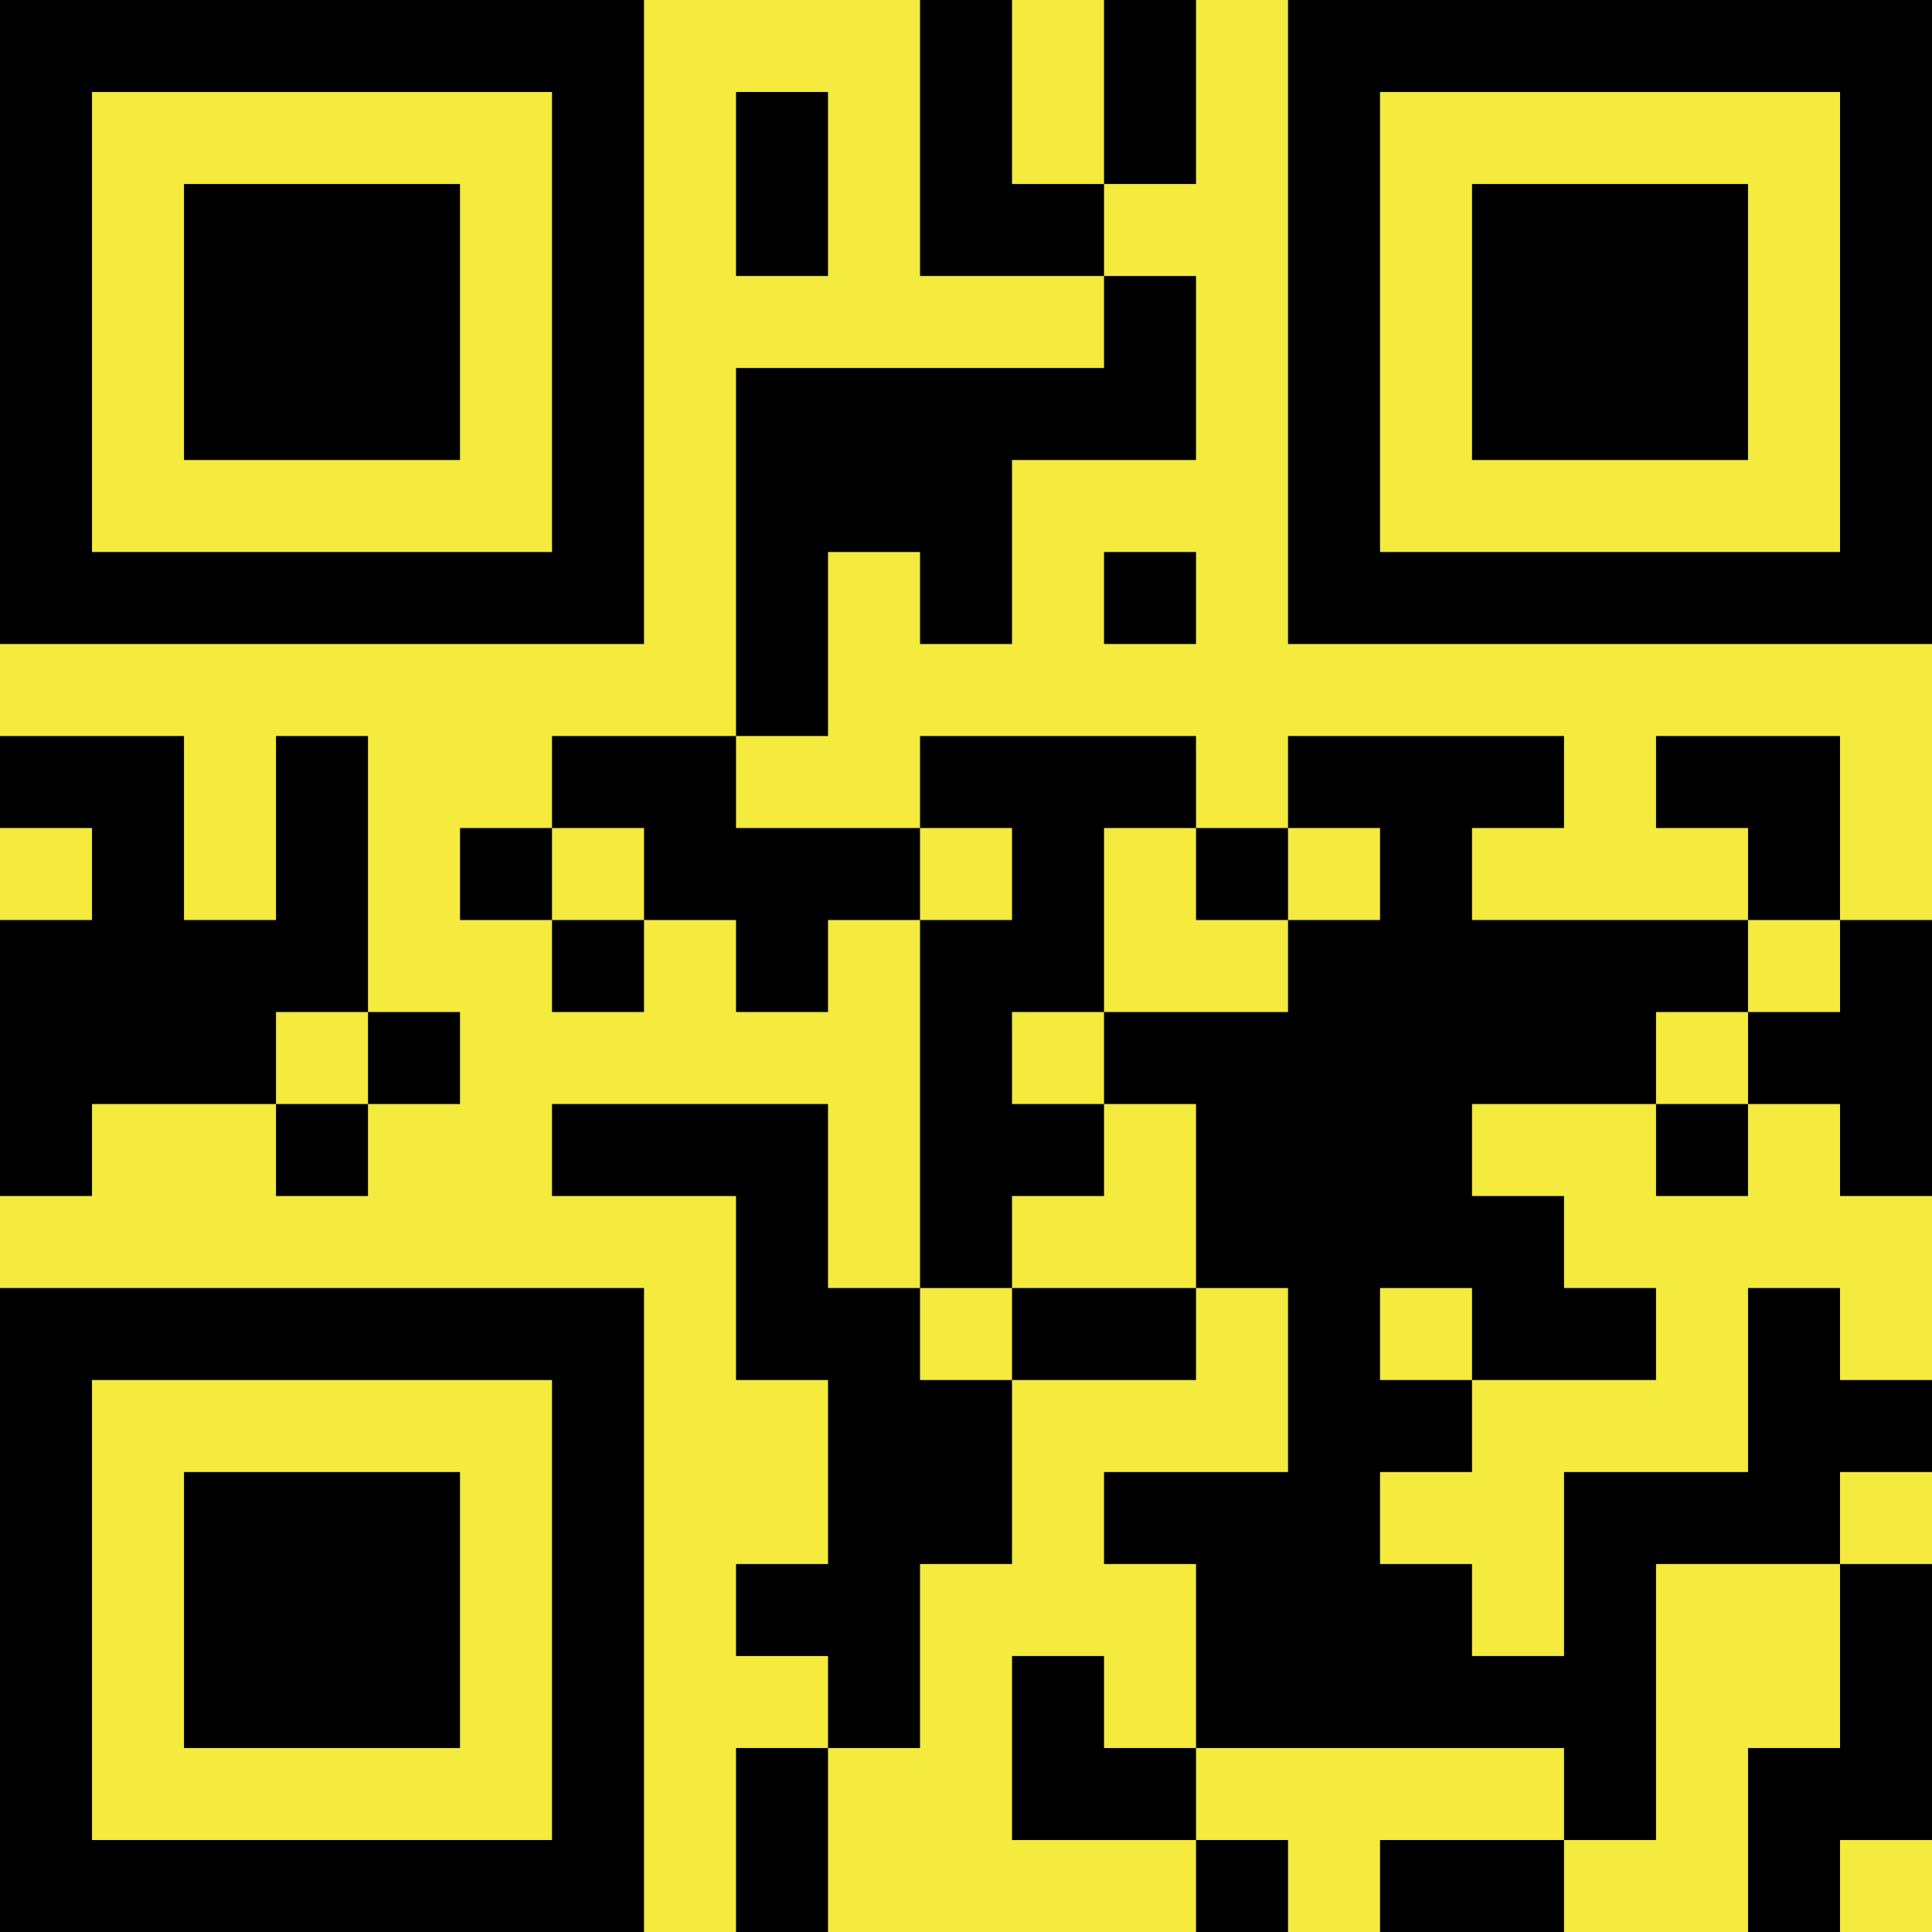 <?xml version="1.0" encoding="UTF-8"?>
<svg xmlns="http://www.w3.org/2000/svg" version="1.1" width="200" height="200" viewBox="0 0 200 200"><rect x="0" y="0" width="200" height="200" fill="#f5ea3e"/><g transform="scale(9.524)"><g transform="translate(0,0)"><path fill-rule="evenodd" d="M10 0L10 3L12 3L12 4L8 4L8 8L6 8L6 9L5 9L5 10L6 10L6 11L7 11L7 10L8 10L8 11L9 11L9 10L10 10L10 14L9 14L9 12L6 12L6 13L8 13L8 15L9 15L9 17L8 17L8 18L9 18L9 19L8 19L8 21L9 21L9 19L10 19L10 17L11 17L11 15L13 15L13 14L14 14L14 16L12 16L12 17L13 17L13 19L12 19L12 18L11 18L11 20L13 20L13 21L14 21L14 20L13 20L13 19L17 19L17 20L15 20L15 21L17 21L17 20L18 20L18 17L20 17L20 19L19 19L19 21L20 21L20 20L21 20L21 17L20 17L20 16L21 16L21 15L20 15L20 14L19 14L19 16L17 16L17 18L16 18L16 17L15 17L15 16L16 16L16 15L18 15L18 14L17 14L17 13L16 13L16 12L18 12L18 13L19 13L19 12L20 12L20 13L21 13L21 10L20 10L20 8L18 8L18 9L19 9L19 10L16 10L16 9L17 9L17 8L14 8L14 9L13 9L13 8L10 8L10 9L8 9L8 8L9 8L9 6L10 6L10 7L11 7L11 5L13 5L13 3L12 3L12 2L13 2L13 0L12 0L12 2L11 2L11 0ZM8 1L8 3L9 3L9 1ZM12 6L12 7L13 7L13 6ZM0 8L0 9L1 9L1 10L0 10L0 13L1 13L1 12L3 12L3 13L4 13L4 12L5 12L5 11L4 11L4 8L3 8L3 10L2 10L2 8ZM6 9L6 10L7 10L7 9ZM10 9L10 10L11 10L11 9ZM12 9L12 11L11 11L11 12L12 12L12 13L11 13L11 14L10 14L10 15L11 15L11 14L13 14L13 12L12 12L12 11L14 11L14 10L15 10L15 9L14 9L14 10L13 10L13 9ZM19 10L19 11L18 11L18 12L19 12L19 11L20 11L20 10ZM3 11L3 12L4 12L4 11ZM15 14L15 15L16 15L16 14ZM0 0L0 7L7 7L7 0ZM1 1L1 6L6 6L6 1ZM2 2L2 5L5 5L5 2ZM14 0L14 7L21 7L21 0ZM15 1L15 6L20 6L20 1ZM16 2L16 5L19 5L19 2ZM0 14L0 21L7 21L7 14ZM1 15L1 20L6 20L6 15ZM2 16L2 19L5 19L5 16Z" fill="#000000"/></g></g></svg>

